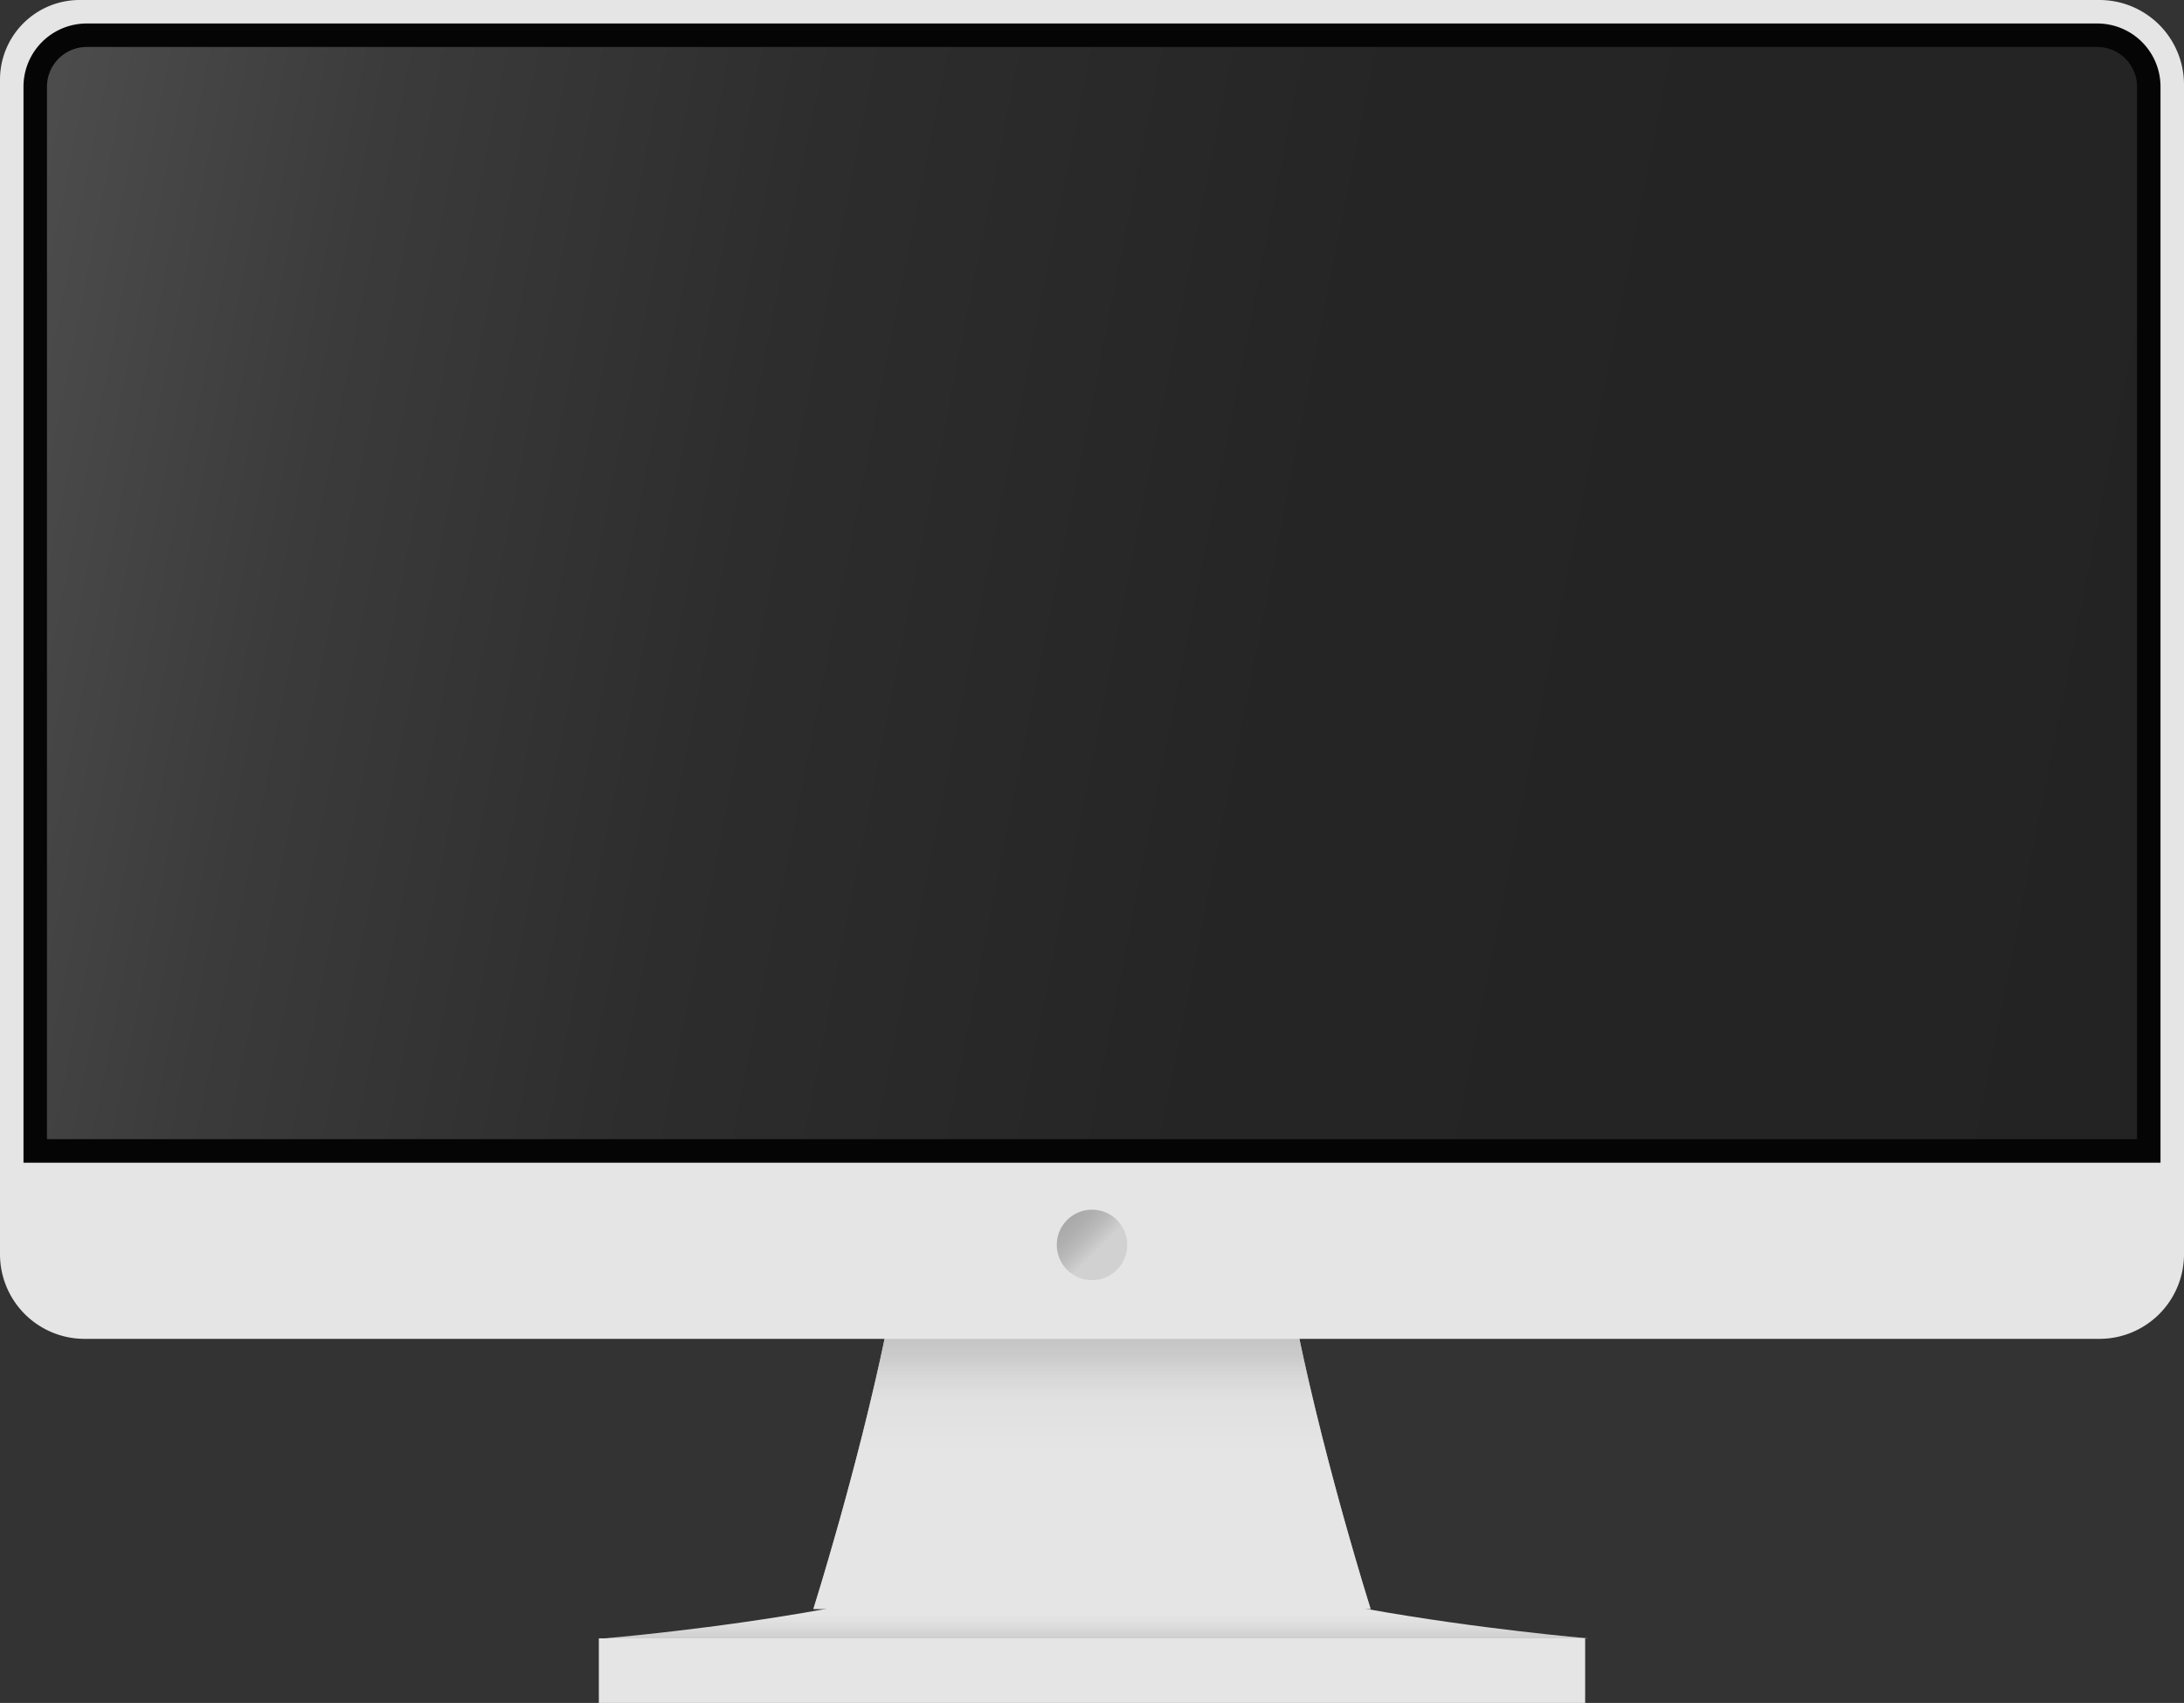 <svg id="Layer_1" data-name="Layer 1" xmlns="http://www.w3.org/2000/svg" xmlns:xlink="http://www.w3.org/1999/xlink" viewBox="0 0 372 290"><rect x="0" y="0" width="372" height="290" fill="#333333" stroke="none"/><defs><style>.cls-1{fill:none;}.cls-2{fill:#a5a5a5;}.cls-3{fill:#e5e5e5;}.cls-4{fill:url(#linear-gradient);}.cls-5{fill:url(#linear-gradient-2);}.cls-6{stroke:#050505;stroke-miterlimit:10;stroke-width:4px;fill:url(#linear-gradient-3);}.cls-7{fill:url(#linear-gradient-4);}</style><linearGradient id="linear-gradient" x1="225.7" y1="295" x2="225.7" y2="263" gradientUnits="userSpaceOnUse"><stop offset="0" stop-color="#fff"/><stop offset="0" stop-color="gray" stop-opacity="0.4"/><stop offset="0" stop-color="#7e7e7e" stop-opacity="0.39"/><stop offset="0.11" stop-color="#393939" stop-opacity="0.18"/><stop offset="0.21" stop-color="#0f0f0f" stop-opacity="0.05"/><stop offset="0.28" stop-opacity="0"/></linearGradient><linearGradient id="linear-gradient-2" x1="225" y1="238" x2="225" y2="285" gradientUnits="userSpaceOnUse"><stop offset="0" stop-color="#fff"/><stop offset="0" stop-color="gray" stop-opacity="0.3"/><stop offset="0.06" stop-color="#4f4f4f" stop-opacity="0.19"/><stop offset="0.14" stop-color="#222" stop-opacity="0.08"/><stop offset="0.24" stop-color="#080808" stop-opacity="0.02"/><stop offset="0.44" stop-opacity="0"/></linearGradient><linearGradient id="linear-gradient-3" x1="-14.96" y1="61.92" x2="390.98" y2="142.44" gradientUnits="userSpaceOnUse"><stop offset="0" stop-color="#fff"/><stop offset="0" stop-color="#515151"/><stop offset="0.02" stop-color="#4e4e4e"/><stop offset="0.17" stop-color="#3b3b3b"/><stop offset="0.35" stop-color="#2d2d2d"/><stop offset="0.58" stop-color="#252525"/><stop offset="1" stop-color="#232323"/></linearGradient><linearGradient id="linear-gradient-4" x1="180.08" y1="206.08" x2="191.65" y2="217.65" gradientUnits="userSpaceOnUse"><stop offset="0" stop-color="#fff"/><stop offset="0" stop-color="gray" stop-opacity="0.6"/><stop offset="0.07" stop-color="#757474" stop-opacity="0.54"/><stop offset="0.59" stop-color="#242021" stop-opacity="0.1"/></linearGradient></defs><line class="cls-1" x1="182" y1="210" x2="181.08" y2="210"/><line class="cls-1" x1="182" y1="210" x2="181.08" y2="210"/><path class="cls-2" d="M272.46,285H177.54S188,252,192.3,225h65.4C262,252,272.46,285,272.46,285Z" transform="translate(-39 -11)"/><path class="cls-3" d="M272.46,285H177.54s7.45-23.48,12.35-47h70.22C265,261.52,272.46,285,272.46,285Z" transform="translate(-39 -11)"/><path class="cls-3" d="M309.4,290,235,291.81V295H217v-3.17L142,290s18.48-1.53,37.59-5c14.91-2.68,30.19-6.51,37.41-11.69V263h18v10.73c7.44,5,22.3,8.66,36.8,11.27C290.92,288.43,309.4,290,309.4,290Z" transform="translate(-39 -11)"/><path class="cls-4" d="M309.4,290,235,291.81V295H217v-3.17L142,290s18.48-1.53,37.59-5c14.91-2.68,30.19-6.51,37.41-11.69V263h18v10.73c7.44,5,22.3,8.66,36.8,11.27C290.92,288.43,309.4,290,309.4,290Z" transform="translate(-39 -11)"/><path class="cls-5" d="M272.46,285h-.66c-14.5-2.61-29.36-6.31-36.8-11.27V263H217v10.31c-7.22,5.18-22.5,9-37.41,11.69h-2.05s7.45-23.48,12.35-47h70.22C265,261.52,272.46,285,272.46,285Z" transform="translate(-39 -11)"/><rect class="cls-3" x="102" y="279" width="168" height="11"/><line class="cls-1" x1="182" y1="210" x2="181.08" y2="210"/><path class="cls-3" d="M396.59,11h-344A13.56,13.56,0,0,0,39,24.56v200A14.41,14.41,0,0,0,53.41,239H396.59A14.41,14.41,0,0,0,411,224.59V25.41h0A14.41,14.41,0,0,0,396.59,11Z" transform="translate(-39 -11)"/><path class="cls-6" d="M14.77,6H357.23A8.77,8.77,0,0,1,366,14.77V196a0,0,0,0,1,0,0H6a0,0,0,0,1,0,0V14.77A8.77,8.77,0,0,1,14.77,6Z"/><circle class="cls-7" cx="186" cy="212" r="6"/></svg>